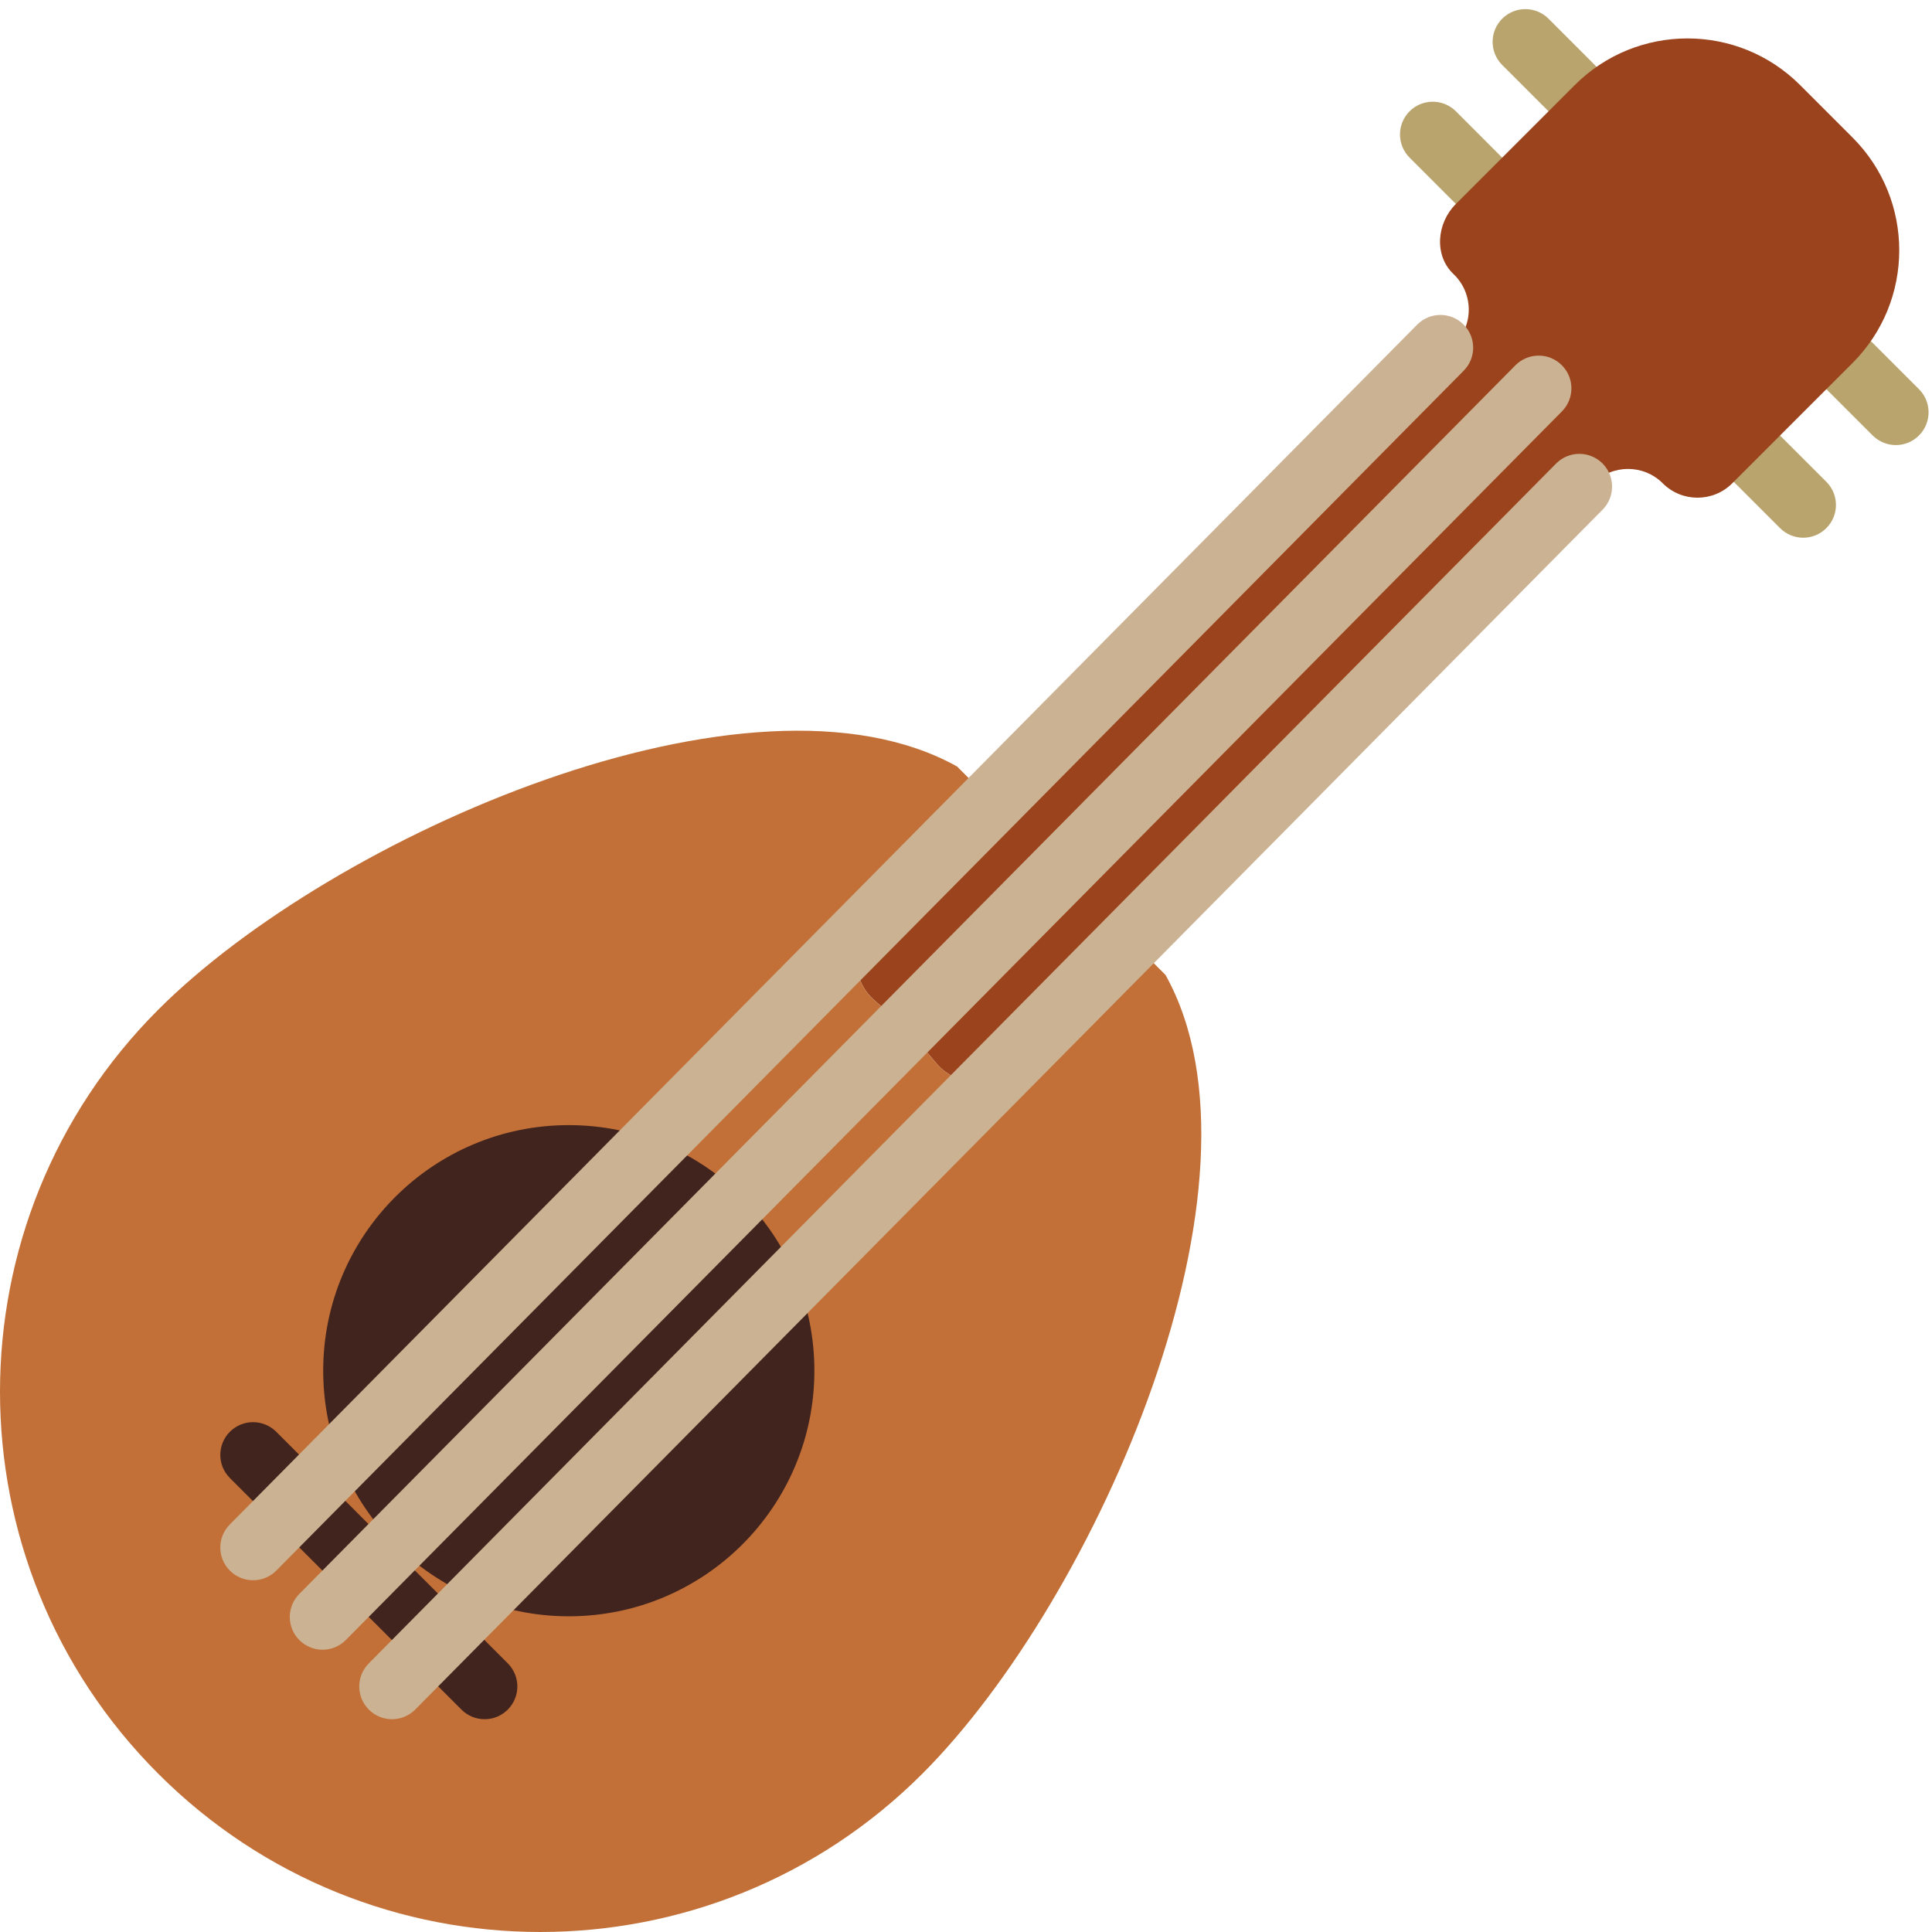 <?xml version="1.0" encoding="UTF-8" standalone="no"?>
<svg width="59px" height="59px" viewBox="0 0 59 59" version="1.1" xmlns="http://www.w3.org/2000/svg" xmlns:xlink="http://www.w3.org/1999/xlink" xmlns:sketch="http://www.bohemiancoding.com/sketch/ns">
    <!-- Generator: Sketch 3.2.2 (9983) - http://www.bohemiancoding.com/sketch -->
    <title>26 - Ukulele (Flat)</title>
    <desc>Created with Sketch.</desc>
    <defs></defs>
    <g id="Page-1" stroke="none" stroke-width="1" fill="none" fill-rule="evenodd" sketch:type="MSPage">
        <g id="26---Ukulele-(Flat)" sketch:type="MSLayerGroup">
            <path d="M47.996,3.692 C47.74,3.692 47.484,3.595 47.289,3.399 L45.875,1.985 C45.484,1.595 45.484,0.962 45.875,0.571 C46.266,0.181 46.898,0.181 47.289,0.571 L48.703,1.985 C49.094,2.376 49.094,3.009 48.703,3.399 C48.508,3.595 48.252,3.692 47.996,3.692" id="Fill-28" fill="#B9A46D" sketch:type="MSShapeGroup"></path>
            <path d="M45.168,6.521 C44.912,6.521 44.655,6.424 44.46,6.228 L43.046,4.813 C42.656,4.423 42.656,3.789 43.046,3.399 C43.437,3.009 44.07,3.009 44.461,3.399 L45.875,4.815 C46.266,5.205 46.265,5.839 45.875,6.228 C45.679,6.424 45.423,6.521 45.168,6.521" id="Fill-29" fill="#B9A46D" sketch:type="MSShapeGroup"></path>
            <path d="M55.067,16.421 C54.812,16.421 54.556,16.323 54.36,16.128 L52.945,14.714 C52.555,14.324 52.555,13.69 52.945,13.3 C53.336,12.909 53.969,12.909 54.359,13.3 L55.774,14.714 C56.165,15.104 56.165,15.737 55.774,16.128 C55.579,16.323 55.323,16.421 55.067,16.421" id="Fill-30" fill="#B9A46D" sketch:type="MSShapeGroup"></path>
            <path d="M57.896,13.592 C57.64,13.592 57.384,13.494 57.188,13.299 L55.774,11.885 C55.384,11.494 55.384,10.861 55.774,10.471 C56.165,10.08 56.798,10.08 57.188,10.471 L58.602,11.885 C58.993,12.275 58.993,12.908 58.602,13.299 C58.407,13.494 58.151,13.592 57.896,13.592" id="Fill-31" fill="#B9A46D" sketch:type="MSShapeGroup"></path>
            <path d="M56.574,4.2 L54.974,2.6 C53.073,0.698 49.99,0.698 48.089,2.6 L44.456,6.233 C43.873,6.815 43.789,7.801 44.386,8.368 C45,8.951 45.009,9.922 44.414,10.517 L26.605,28.326 C25.975,28.956 26.033,29.979 26.712,30.556 C27.391,31.133 28.016,31.77 28.582,32.458 C29.156,33.155 30.192,33.224 30.831,32.586 L48.657,14.76 C49.243,14.174 50.192,14.174 50.778,14.76 C51.364,15.345 52.314,15.345 52.899,14.76 L56.574,11.085 C58.475,9.184 58.475,6.101 56.574,4.2" id="Fill-193" fill="#9B431C" sketch:type="MSShapeGroup"></path>
            <path d="M34.618,28.798 L30.831,32.586 C30.192,33.224 29.156,33.155 28.582,32.458 C28.016,31.77 27.391,31.133 26.712,30.556 C26.033,29.979 25.975,28.956 26.605,28.326 L30.376,24.556 L29.228,23.408 C22.946,19.9 10.172,25.494 4.833,30.833 C-1.611,37.276 -1.611,47.724 4.833,54.167 C11.276,60.611 21.724,60.611 28.167,54.167 C33.506,48.828 39.1,36.054 35.592,29.772 L34.618,28.798" id="Fill-194" fill="#C27037" sketch:type="MSShapeGroup"></path>
            <path d="M24.87,41.859 C24.87,46.001 21.512,49.359 17.37,49.359 C13.228,49.359 9.87,46.001 9.87,41.859 C9.87,37.717 13.228,34.359 17.37,34.359 C21.512,34.359 24.87,37.717 24.87,41.859" id="Fill-1300" fill="#42241E" sketch:type="MSShapeGroup"></path>
            <path d="M14.799,52.502 C14.543,52.502 14.287,52.404 14.092,52.209 L7.021,45.137 C6.63,44.747 6.63,44.114 7.021,43.723 C7.411,43.333 8.044,43.333 8.435,43.723 L15.506,50.795 C15.897,51.185 15.897,51.818 15.506,52.209 C15.311,52.404 15.055,52.502 14.799,52.502" id="Fill-1301" fill="#42241E" sketch:type="MSShapeGroup"></path>
            <path d="M44.695,9.911 C44.305,9.52 43.672,9.52 43.281,9.911 L7.021,46.552 C6.63,46.942 6.63,47.575 7.021,47.966 C7.216,48.161 7.472,48.258 7.728,48.258 C7.984,48.258 8.239,48.161 8.435,47.966 L44.695,11.325 C45.086,10.934 45.086,10.301 44.695,9.911" id="Fill-1302" fill="#CBB292" sketch:type="MSShapeGroup"></path>
            <path d="M47.695,11.153 C47.305,10.762 46.672,10.762 46.281,11.153 L9.143,48.673 C8.752,49.063 8.752,49.696 9.143,50.087 C9.338,50.282 9.594,50.38 9.85,50.38 C10.106,50.38 10.362,50.282 10.557,50.087 L47.695,12.567 C48.086,12.176 48.086,11.543 47.695,11.153" id="Fill-1303" fill="#CBB292" sketch:type="MSShapeGroup"></path>
            <path d="M48.938,14.153 C48.547,13.762 47.914,13.762 47.523,14.153 L11.264,50.795 C10.873,51.185 10.873,51.818 11.264,52.209 C11.459,52.404 11.715,52.502 11.971,52.502 C12.227,52.502 12.483,52.404 12.678,52.209 L48.938,15.567 C49.328,15.176 49.328,14.543 48.938,14.153" id="Fill-1304" fill="#CBB292" sketch:type="MSShapeGroup"></path>
        </g>
    </g>
</svg>
